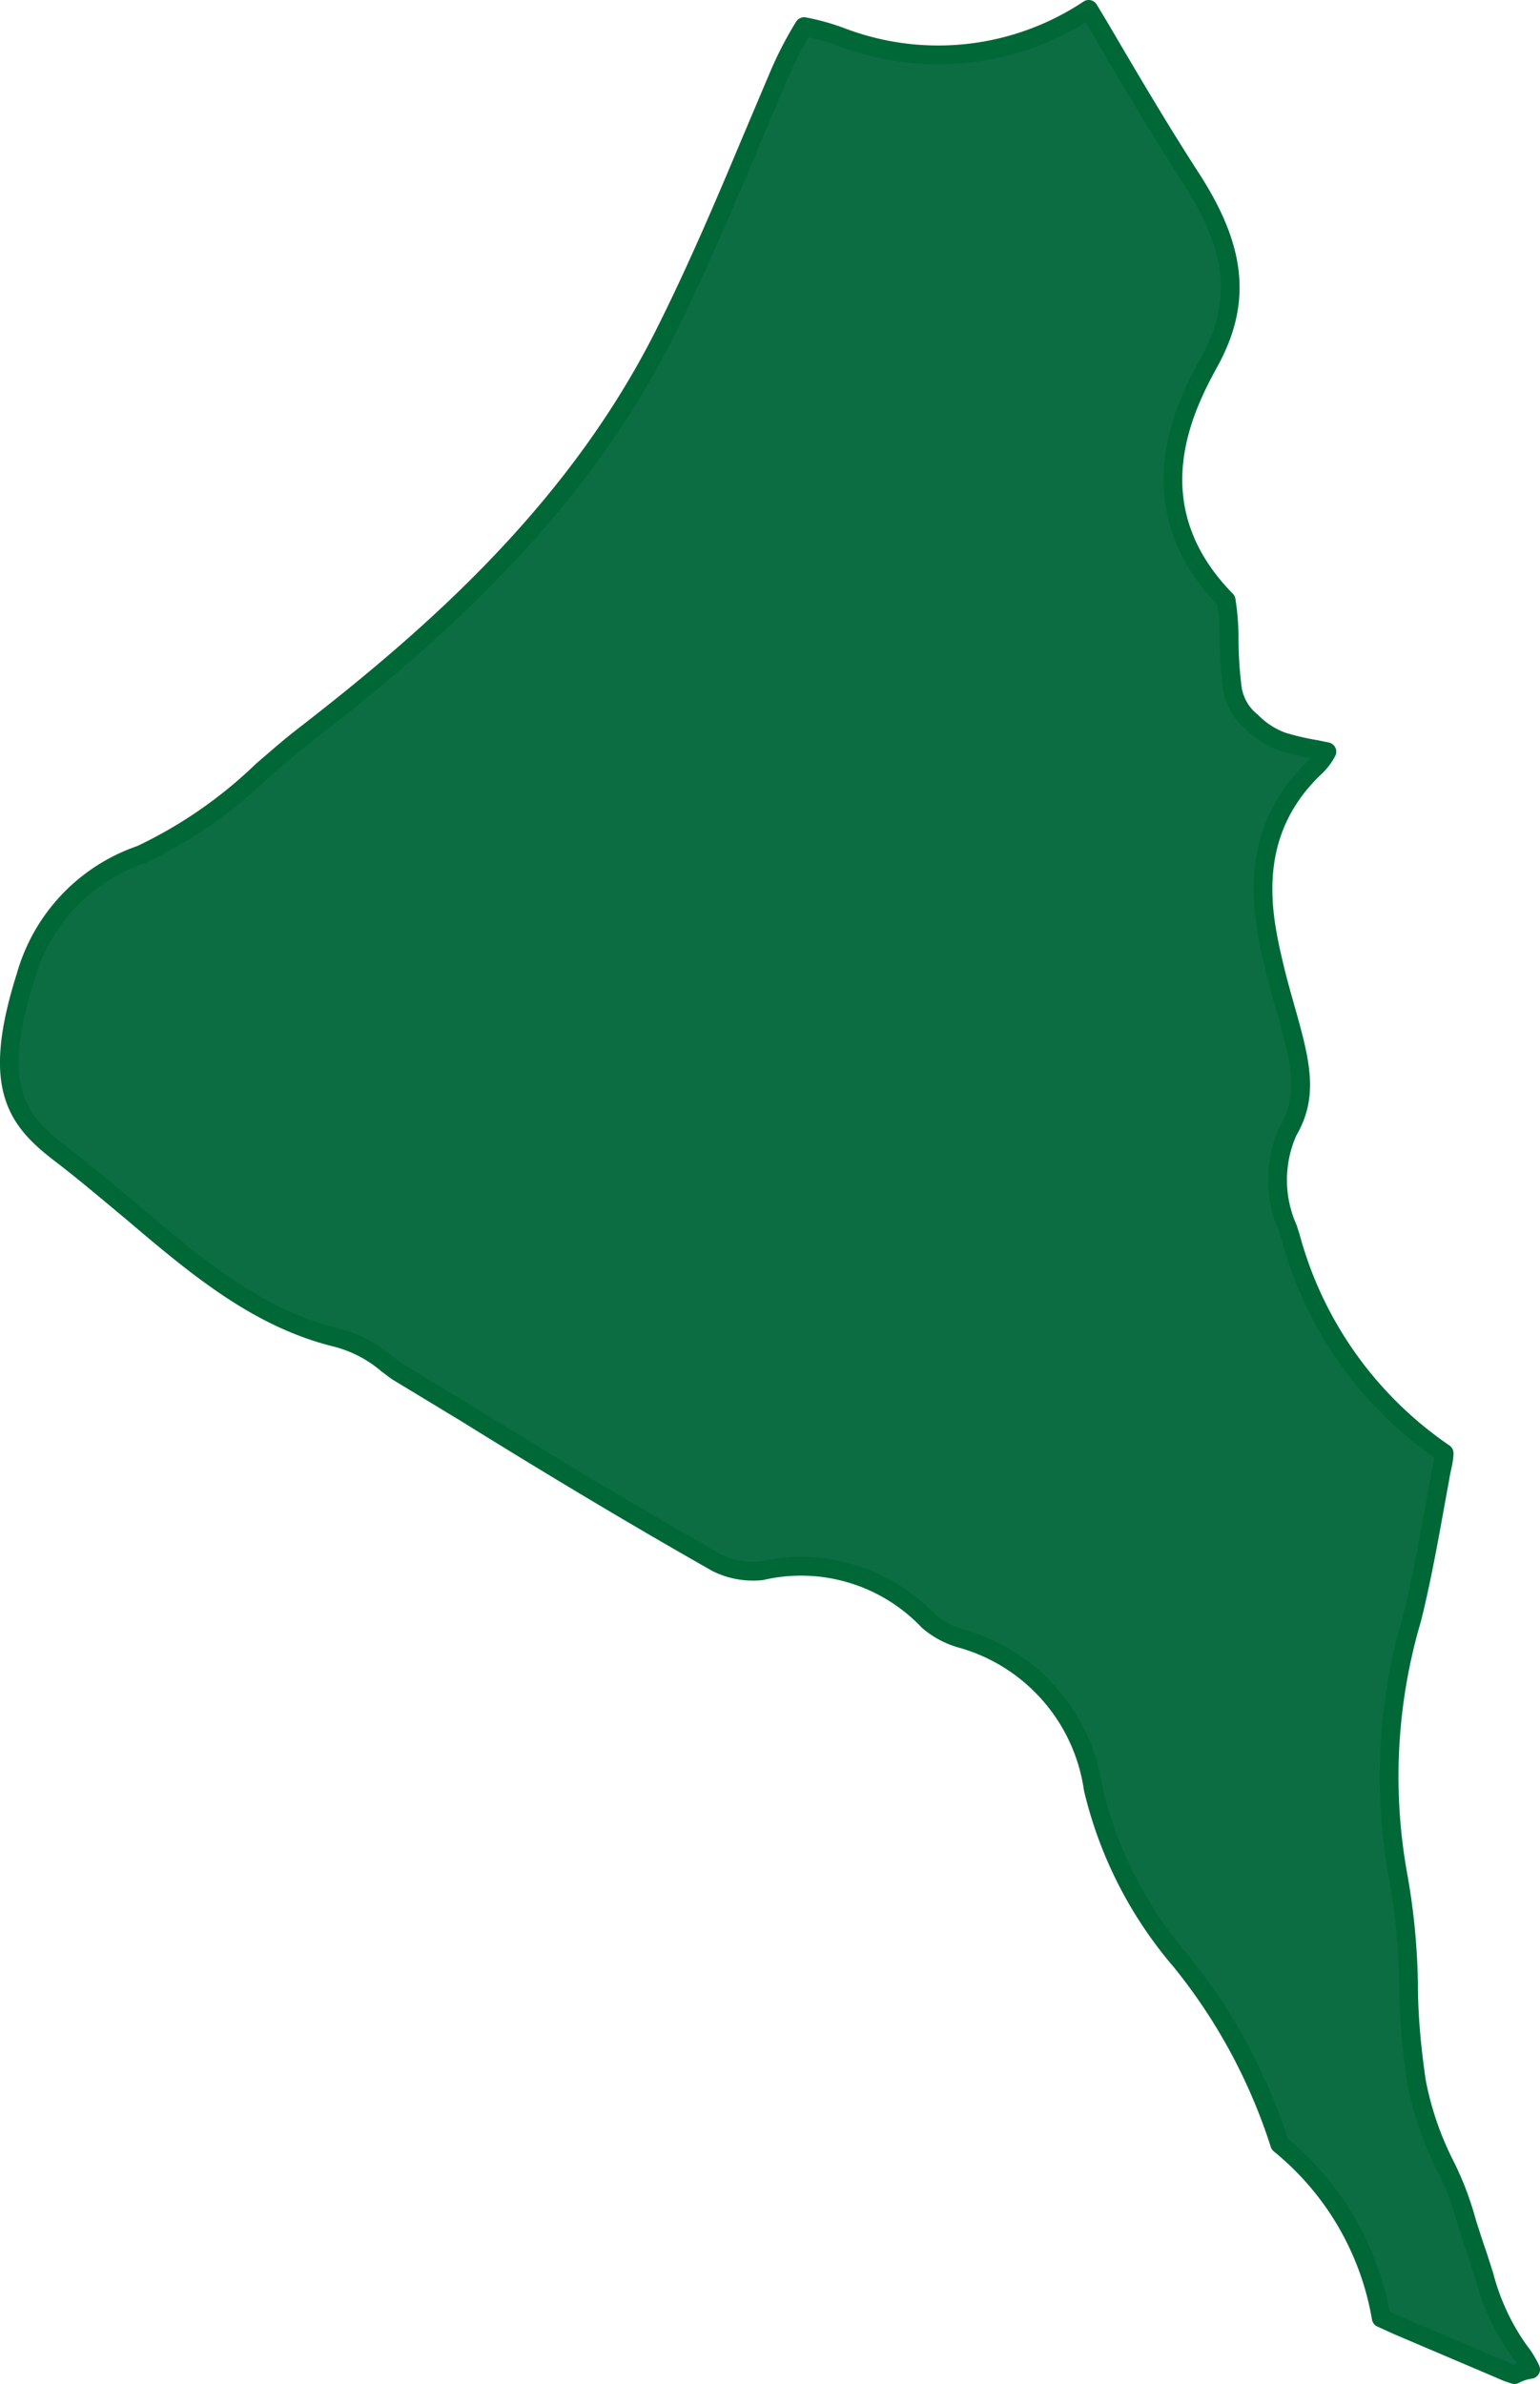 <svg xmlns="http://www.w3.org/2000/svg" viewBox="0 0 41.12 63.62"><defs><style>.cls-1{fill:#0b6d41;stroke:#006837;stroke-linecap:round;stroke-linejoin:round;stroke-width:0.5px;}</style></defs><title>1BelenRoll</title><g id="Capa_2" data-name="Capa 2"><g id="Capa_1-2" data-name="Capa 1"><path class="cls-1" d="M.69,26.05a4.8,4.8,0,0,1,3.07-3.24A12.16,12.16,0,0,0,7,20.57c.35-.3.7-.61,1.06-.89,3.44-2.66,7.28-6,9.67-10.74.87-1.73,1.63-3.52,2.36-5.26l.69-1.63A9.79,9.79,0,0,1,21.47.71a6.06,6.06,0,0,1,1,.28,7.26,7.26,0,0,0,6.6-.74l.33.55c.82,1.4,1.6,2.72,2.43,4,1.19,1.86,1.32,3.26.48,4.82-.63,1.15-2.08,3.84.43,6.4a6.49,6.49,0,0,1,.08,1.07,10.6,10.6,0,0,0,.08,1.24,1.4,1.4,0,0,0,.52.93,2.2,2.2,0,0,0,.82.53,6.8,6.8,0,0,0,.9.21l.29.06a1.53,1.53,0,0,1-.29.39c-1.92,1.8-1.43,4-1.13,5.28.09.39.2.78.31,1.17.42,1.47.63,2.34.07,3.29a3.19,3.19,0,0,0,0,2.6l.07.22a10.2,10.2,0,0,0,4.1,5.77c0,.21-.08.44-.11.66C38.22,40.69,38,42,37.7,43.2A14.84,14.84,0,0,0,37.32,50a17.84,17.84,0,0,1,.29,2.93c0,.85.08,1.72.21,2.61a8.33,8.33,0,0,0,.75,2.21,8.5,8.5,0,0,1,.36.82q.14.38.24.75c.09.28.18.57.28.85l.18.56a6.09,6.09,0,0,0,.93,2,2.48,2.48,0,0,1,.31.5,1.28,1.28,0,0,0-.43.14,2.61,2.61,0,0,1-.37-.14l-2.75-1.17-.44-.2a7.62,7.62,0,0,0-2.71-4.64,15,15,0,0,0-2.65-4.9,10.92,10.92,0,0,1-2.33-4.58,4.89,4.89,0,0,0-3.48-4,2.32,2.32,0,0,1-.92-.48,4.69,4.69,0,0,0-4.46-1.34,2.18,2.18,0,0,1-1.18-.21c-2.26-1.28-4.52-2.64-6.71-4l-1.8-1.09c-.1-.06-.19-.14-.29-.21A3.43,3.43,0,0,0,9,35.7c-2.11-.51-3.75-1.89-5.48-3.36-.59-.49-1.19-1-1.81-1.48C.46,29.92-.27,29.07.69,26.05Z"/></g></g></svg>